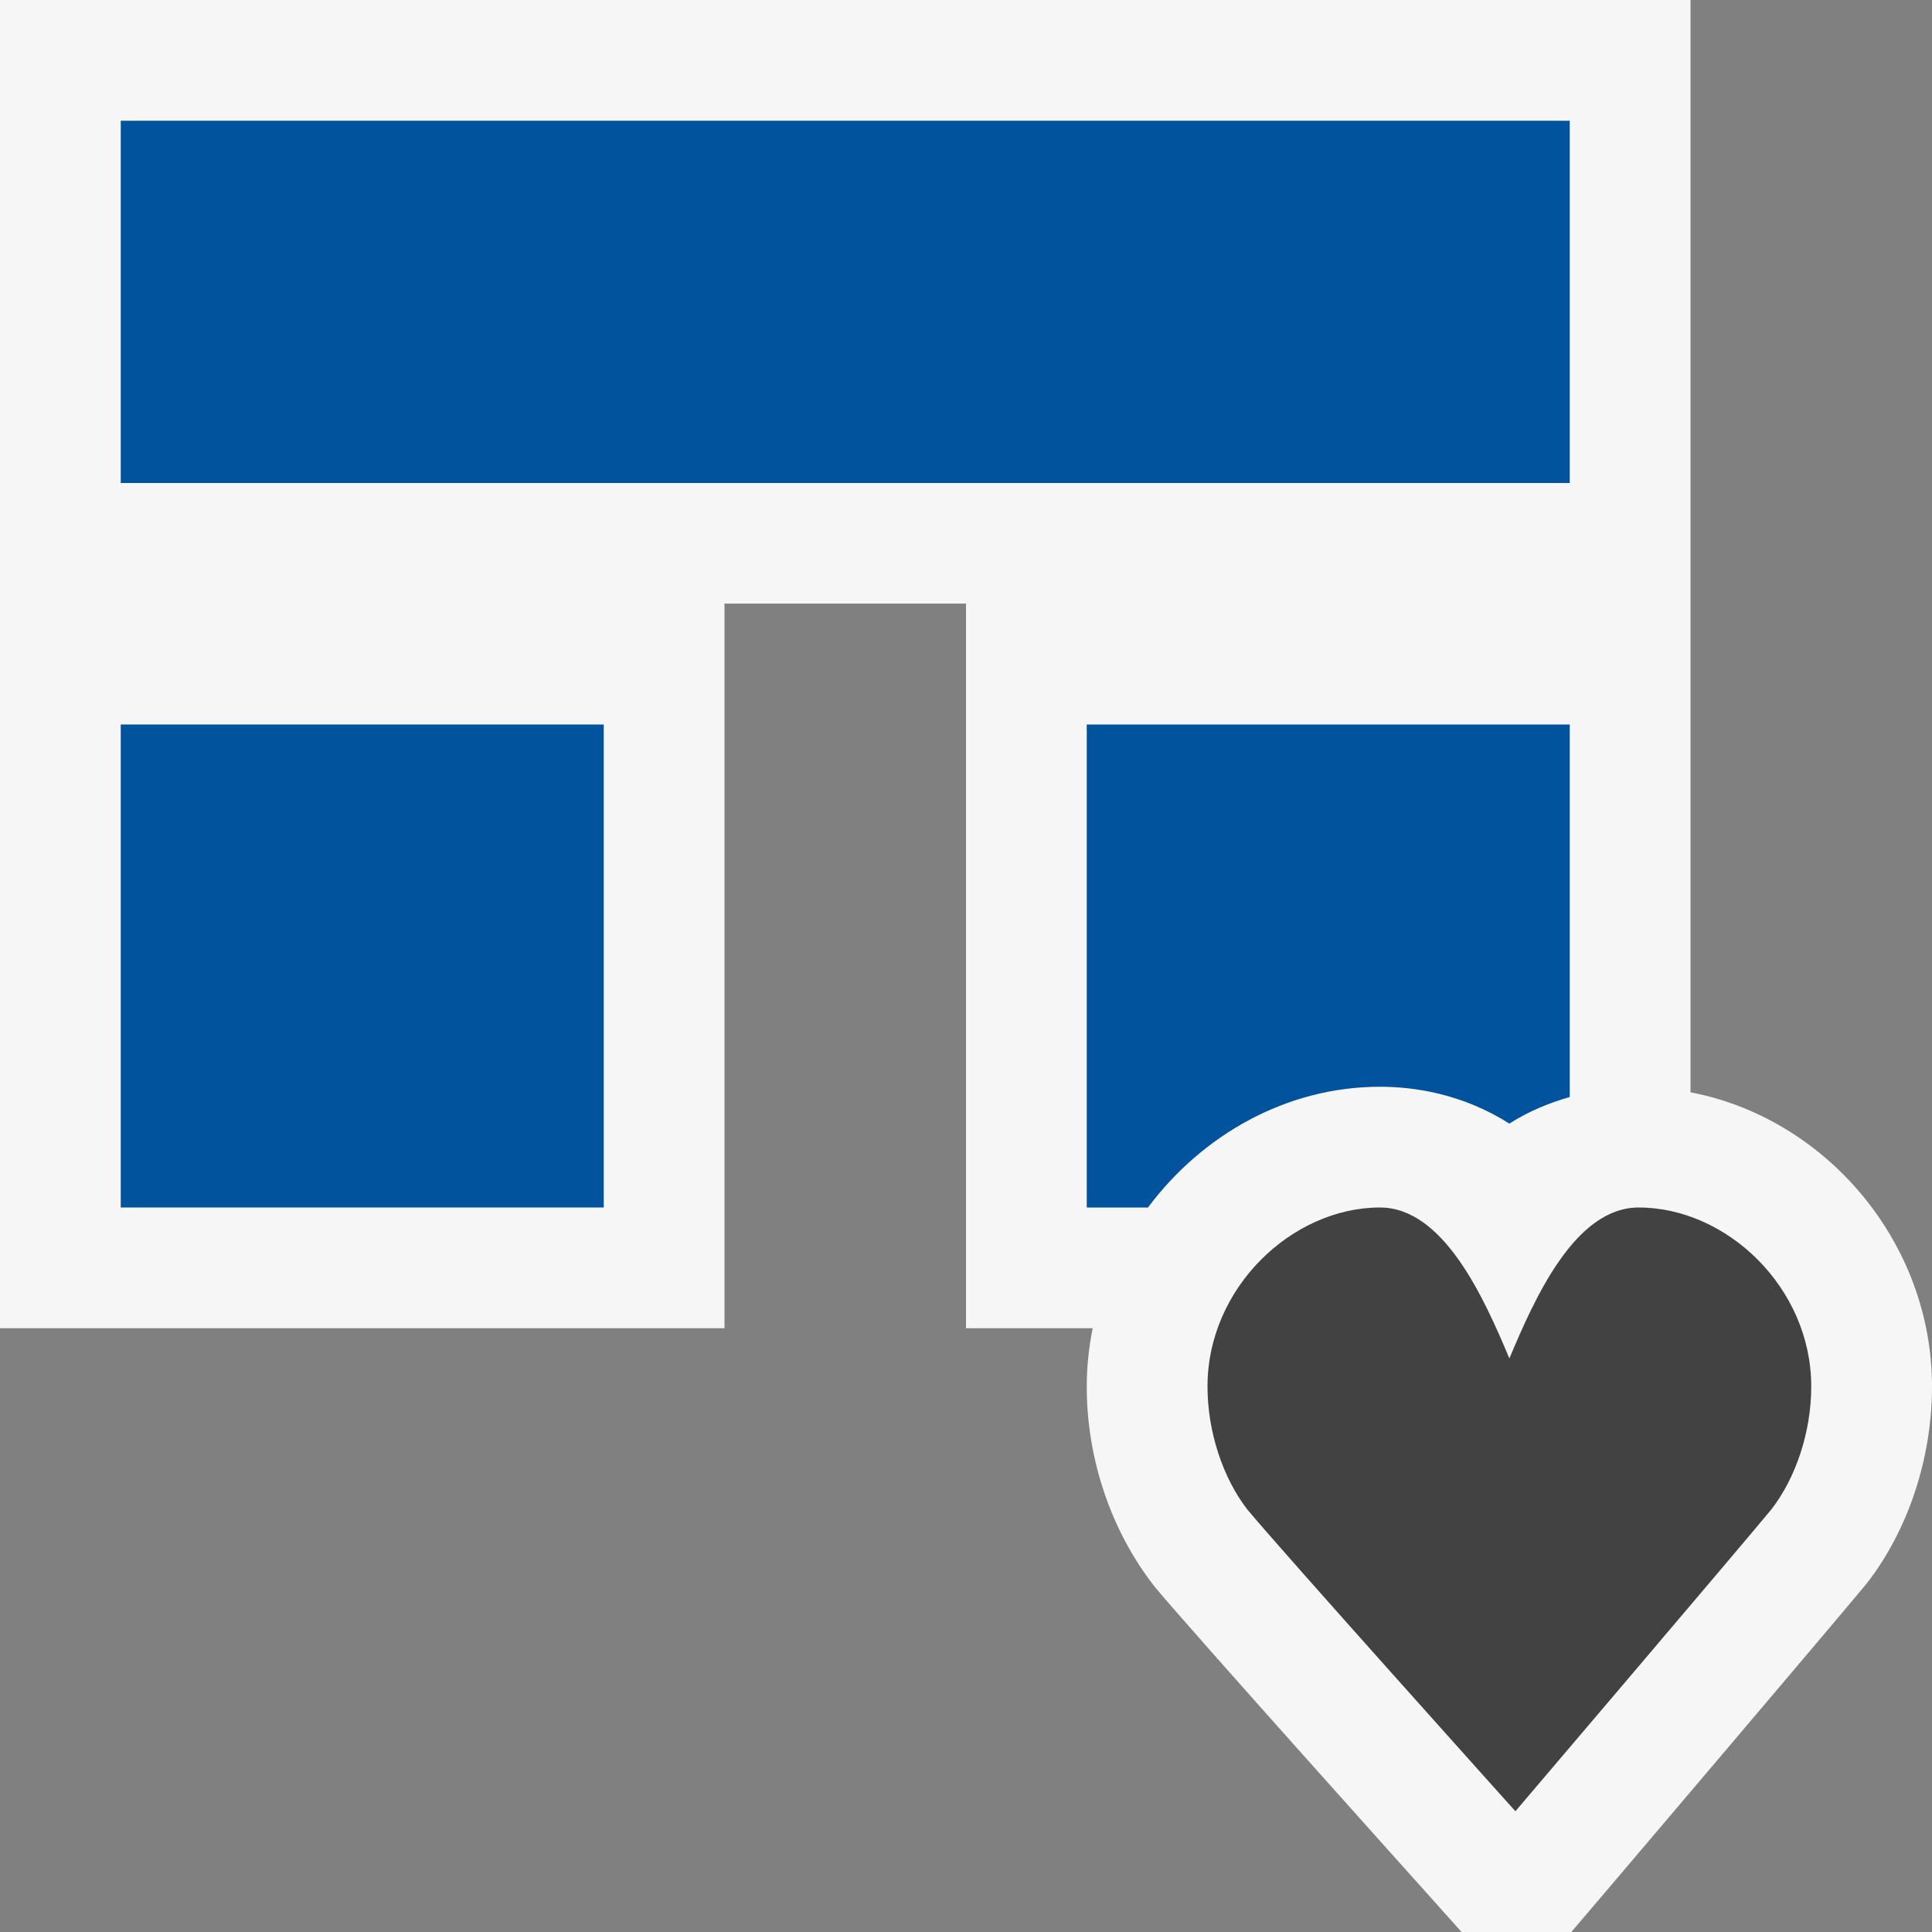 <svg xmlns="http://www.w3.org/2000/svg" xmlns:svg="http://www.w3.org/2000/svg" id="svg2" width="20" height="20" version="1.1" viewBox="0 0 20 20" xml:space="preserve"><rect x="0" y="0" width="20" height="20" fill="#808080" stroke="none"/><defs id="defs6"><clipPath id="clipPath16" clipPathUnits="userSpaceOnUse"><path id="path18" d="M 0,16 16,16 16,0 0,0 0,16 Z"/></clipPath><clipPath id="clipPath30" clipPathUnits="userSpaceOnUse"><path id="path32" d="M 0,16 16,16 16,0 0,0 0,16 Z"/></clipPath><clipPath id="clipPath44" clipPathUnits="userSpaceOnUse"><path id="path46" d="M 0,16 16,16 16,0 0,0 0,16 Z"/></clipPath></defs><g id="g10" transform="matrix(1.25,0,0,-1.25,0,20)"><g id="g12"><g id="g14" clip-path="url(#clipPath16)"><g id="g20" transform="translate(14,6.954)"><path id="path22" d="m 0,0 0,9.046 -14,0 0,-11 6,0 0,6.001 2,0 0,-6.001 1.049,0 C -4.982,-2.11 -5,-2.271 -5,-2.437 c 0,-0.593 0.196,-1.187 0.561,-1.656 0.293,-0.354 2.246,-2.529 2.246,-2.529 l 0.297,-0.332 0.909,0 0.299,0.351 c 0,0 1.836,2.16 2.148,2.536 C 1.803,-3.625 2,-3.03 2,-2.437 2,-1.24 1.12,-0.214 0,0" style="fill:#f6f6f6;fill-opacity:1;fill-rule:nonzero;stroke:none"/></g></g></g><path id="path24" d="m 13,15 -12,0 0,-3 12,0 0,3 z" style="fill:#00539c;fill-opacity:1;fill-rule:nonzero;stroke:none"/><g id="g26"><g id="g28" clip-path="url(#clipPath30)"><g id="g34" transform="translate(9,10)"><path id="path36" d="m 0,0 0,-4 0.507,0 c 0.448,0.6 1.146,1 1.922,1 0.276,0 0.676,-0.055 1.071,-0.305 0.17,0.108 0.339,0.174 0.5,0.22 L 4,0 0,0 Z" style="fill:#00539c;fill-opacity:1;fill-rule:nonzero;stroke:none"/></g><path id="path38" d="M 1,6 5,6 5,10 1,10 1,6 Z" style="fill:#00539c;fill-opacity:1;fill-rule:nonzero;stroke:none"/></g></g><g id="g40"><g id="g42" clip-path="url(#clipPath44)"><g id="g48" transform="translate(13.571,6)"><path id="path50" d="M 0,0 C -0.527,0 -0.86,-0.747 -1.071,-1.25 -1.282,-0.747 -1.616,0 -2.143,0 -2.87,0 -3.571,-0.664 -3.571,-1.482 c 0,-0.375 0.127,-0.756 0.329,-1.018 0.29,-0.35 2.221,-2.5 2.221,-2.5 0,0 1.83,2.15 2.12,2.5 0.203,0.262 0.33,0.643 0.33,1.018 C 1.429,-0.664 0.729,0 0,0" style="fill:#424242;fill-opacity:1;fill-rule:nonzero;stroke:none"/></g></g></g></g></svg>